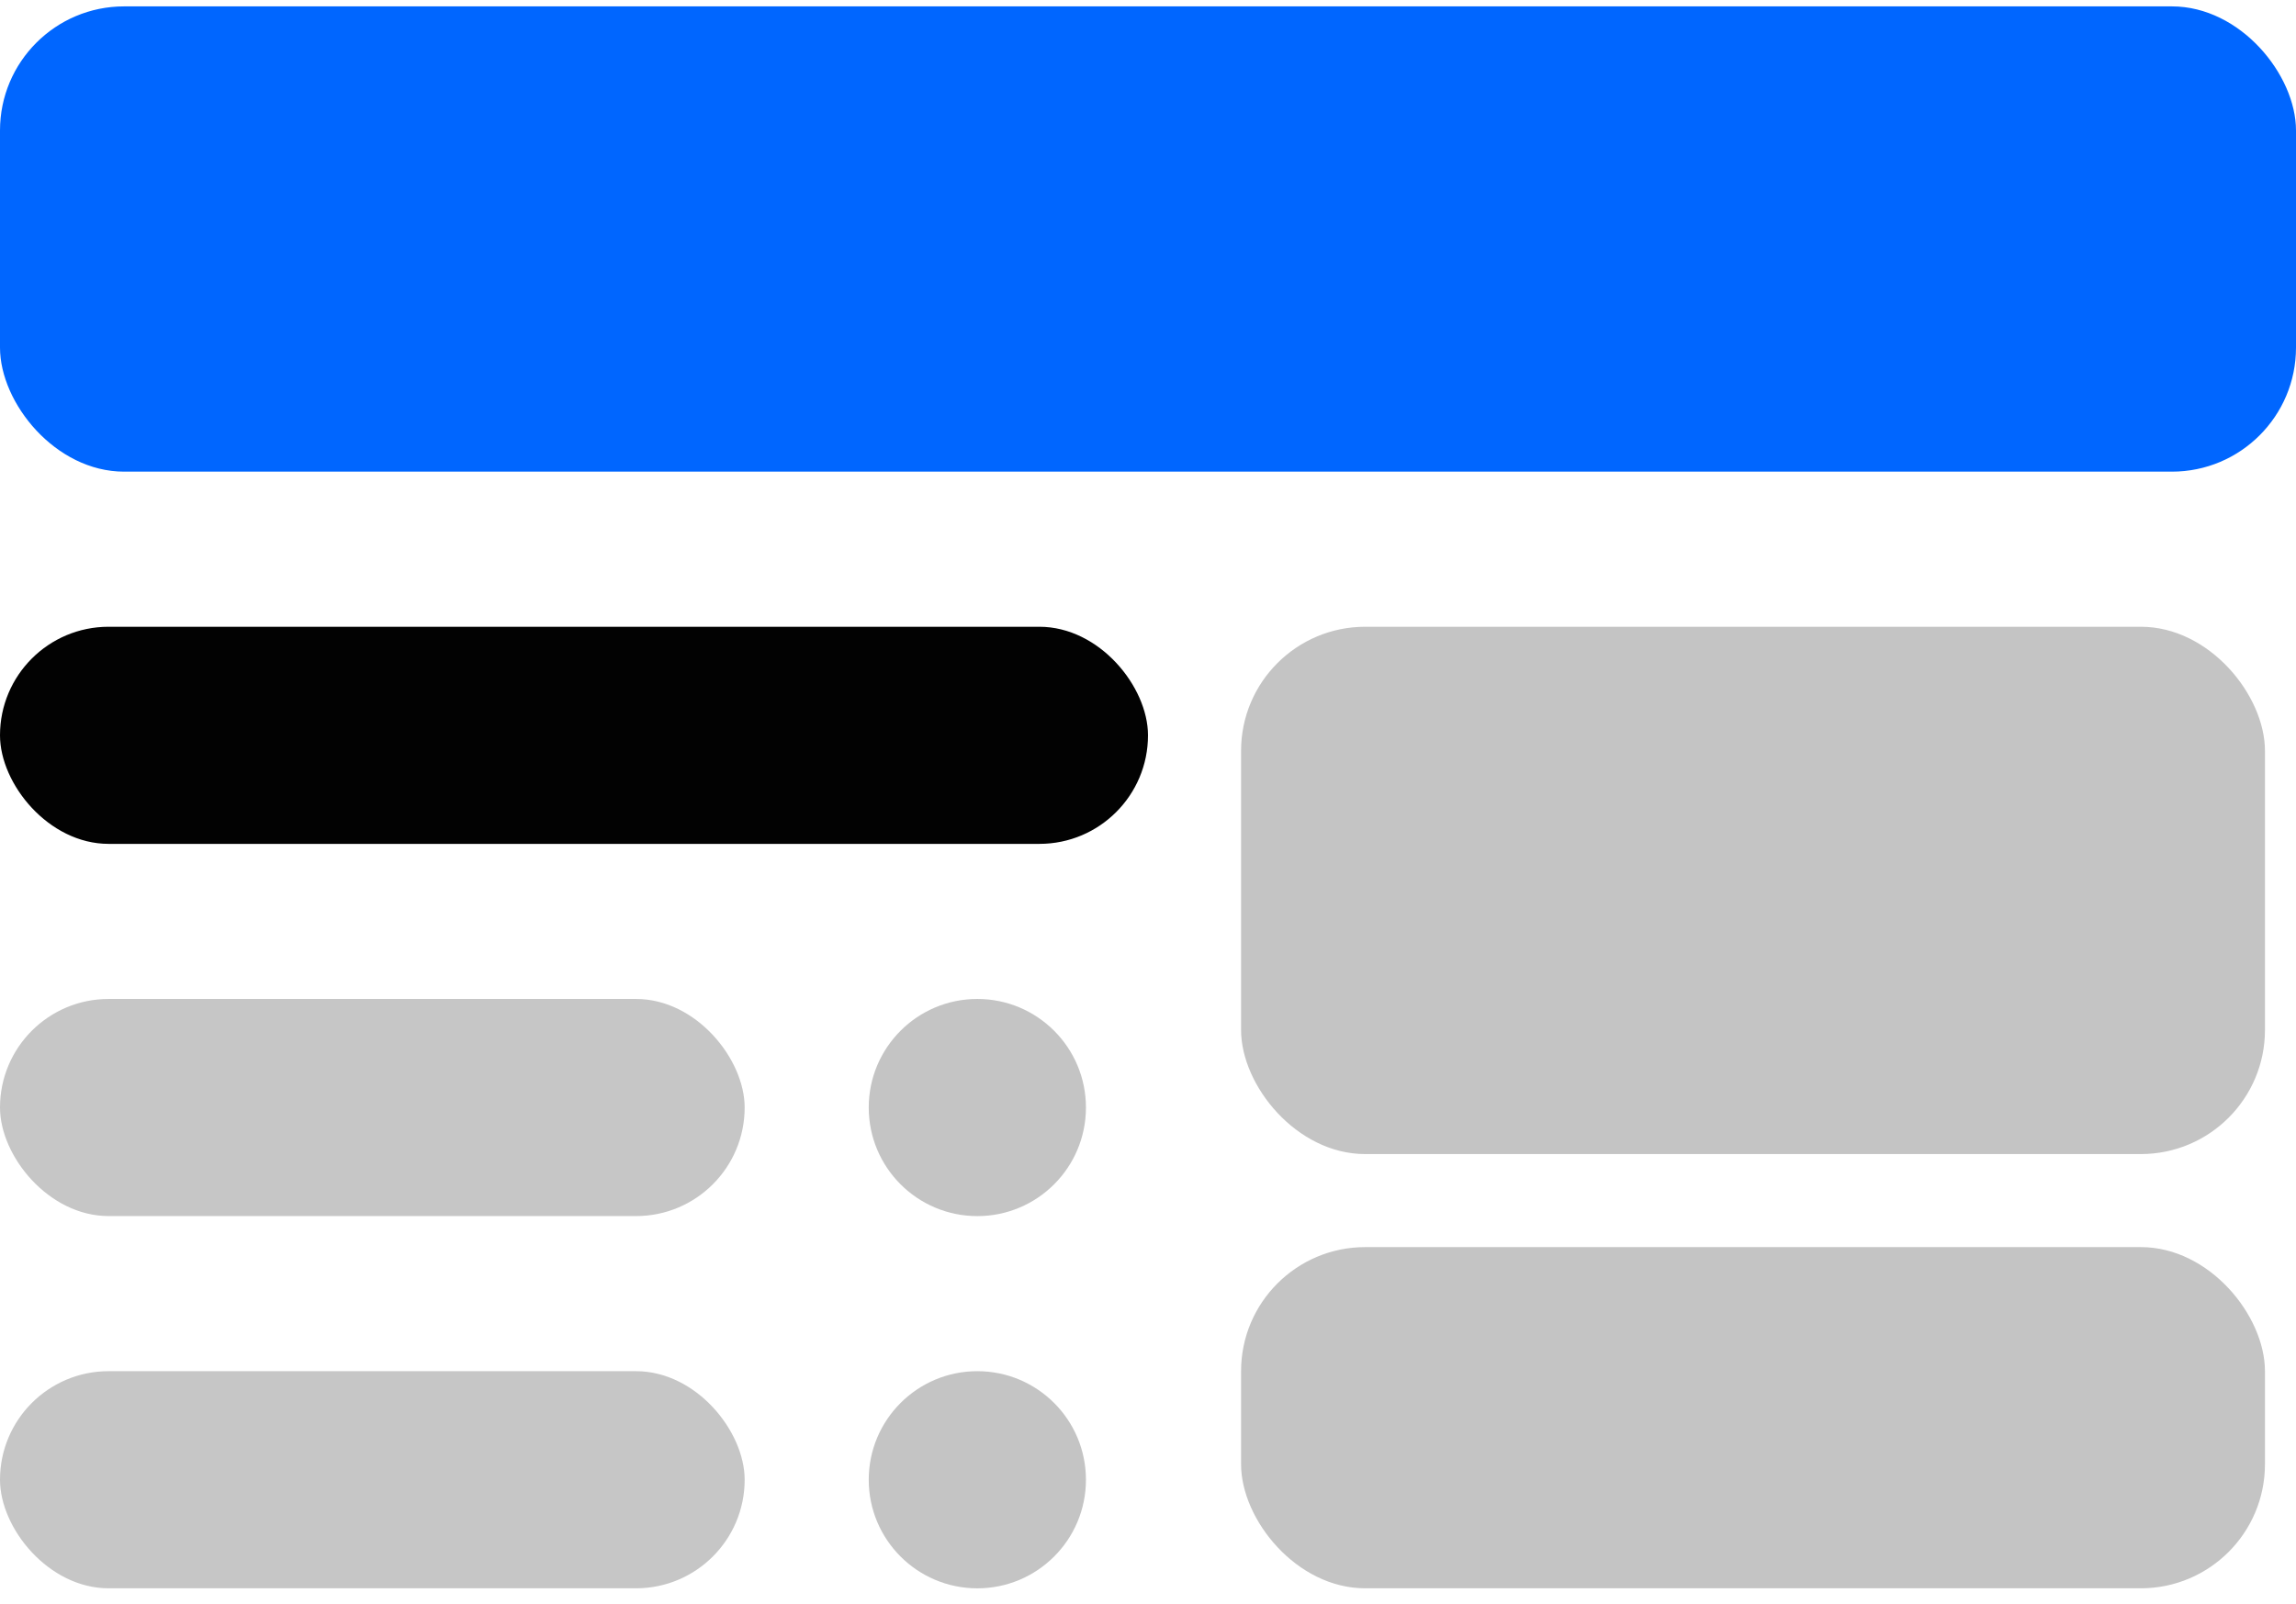 <svg width="73" height="51" viewBox="0 0 73 51" fill="none" xmlns="http://www.w3.org/2000/svg">
<rect y="0.203" width="73" height="14.797" rx="3.946" fill="#0066FF"/>
<rect y="19.933" width="36.5" height="6.905" rx="3.453" fill="#020202"/>
<rect y="43.608" width="23.676" height="6.905" rx="3.453" fill="#C6C6C6"/>
<rect y="31.77" width="23.676" height="6.905" rx="3.453" fill="#C6C6C6"/>
<rect x="39.459" y="19.933" width="32.554" height="16.77" rx="3.946" fill="#C4C4C4"/>
<rect x="39.459" y="39.662" width="32.554" height="10.851" rx="3.946" fill="#C4C4C4"/>
<circle cx="31.074" cy="35.223" r="3.453" fill="#C4C4C4"/>
<circle cx="31.074" cy="47.061" r="3.453" fill="#C4C4C4"/>
</svg>
